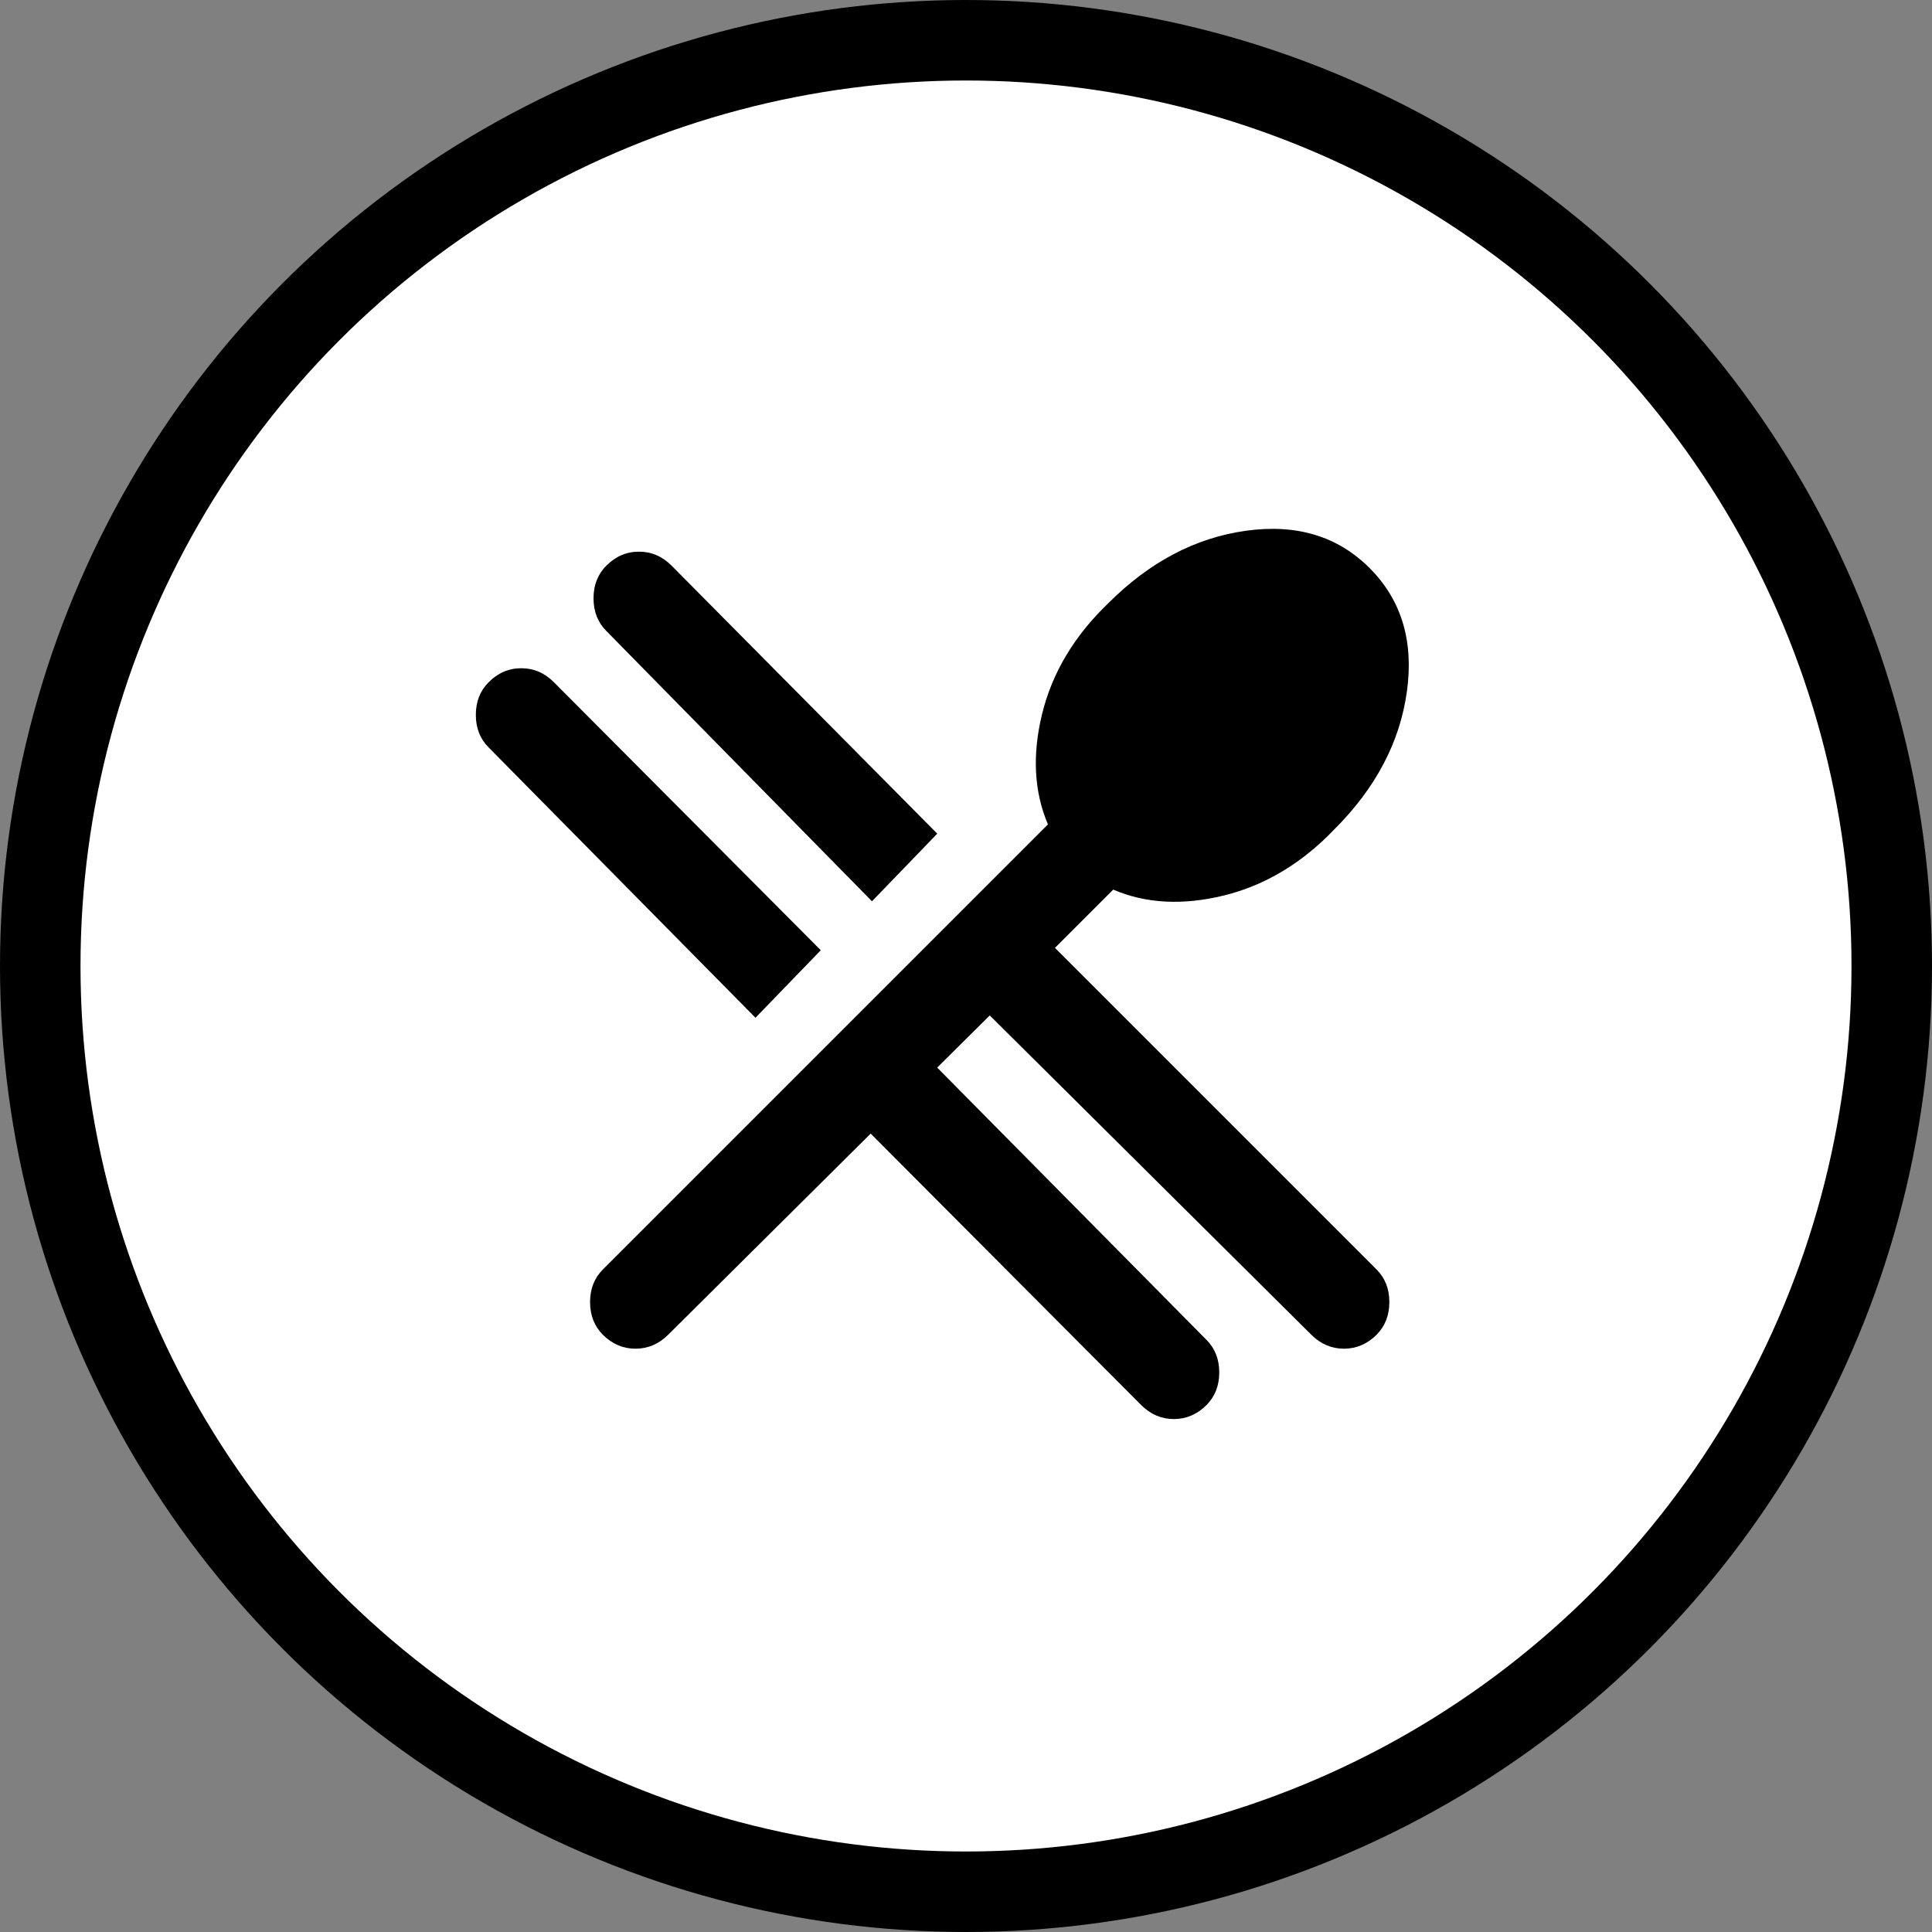<svg width="24" height="24" viewBox="0 0 24 24" fill="none" xmlns="http://www.w3.org/2000/svg">
<rect x="0" y="0" width="24" height="24" fill="#808080" stroke="none"/>
<circle cx="12" cy="12" r="11.5" fill="white" stroke="black"/>
<path fill-rule="evenodd" clip-rule="evenodd" d="M7.489 16.581C7.383 16.474 7.33 16.339 7.33 16.175C7.33 16.011 7.383 15.876 7.489 15.77L13.018 10.241C12.845 9.835 12.821 9.377 12.946 8.866C13.072 8.354 13.347 7.896 13.771 7.49C14.283 6.979 14.852 6.68 15.479 6.593C16.106 6.506 16.618 6.661 17.013 7.056C17.409 7.452 17.564 7.963 17.477 8.591C17.39 9.218 17.091 9.787 16.579 10.299C16.174 10.723 15.716 10.998 15.204 11.124C14.693 11.249 14.234 11.225 13.829 11.051L13.105 11.775L17.1 15.77C17.206 15.876 17.259 16.011 17.259 16.175C17.259 16.339 17.206 16.474 17.1 16.581C16.985 16.696 16.849 16.754 16.695 16.754C16.541 16.754 16.405 16.696 16.29 16.581L12.295 12.614L11.642 13.262L14.987 16.644C15.093 16.75 15.146 16.885 15.146 17.049C15.146 17.213 15.093 17.348 14.987 17.455C14.871 17.57 14.736 17.628 14.582 17.628C14.428 17.628 14.293 17.57 14.177 17.455L10.816 14.082L8.3 16.581C8.184 16.696 8.049 16.754 7.894 16.754C7.74 16.754 7.605 16.696 7.489 16.581ZM7.532 7.838L10.832 11.196L11.643 10.356L8.343 7.027C8.227 6.911 8.092 6.853 7.938 6.853C7.783 6.853 7.648 6.911 7.532 7.027C7.426 7.133 7.373 7.268 7.373 7.432C7.373 7.596 7.426 7.732 7.532 7.838ZM6.07 9.285L9.385 12.643L10.196 11.804L6.881 8.475C6.765 8.359 6.63 8.301 6.476 8.301C6.321 8.301 6.186 8.359 6.07 8.475C5.964 8.581 5.911 8.716 5.911 8.88C5.911 9.044 5.964 9.179 6.07 9.285Z" fill="black"/>
</svg>
